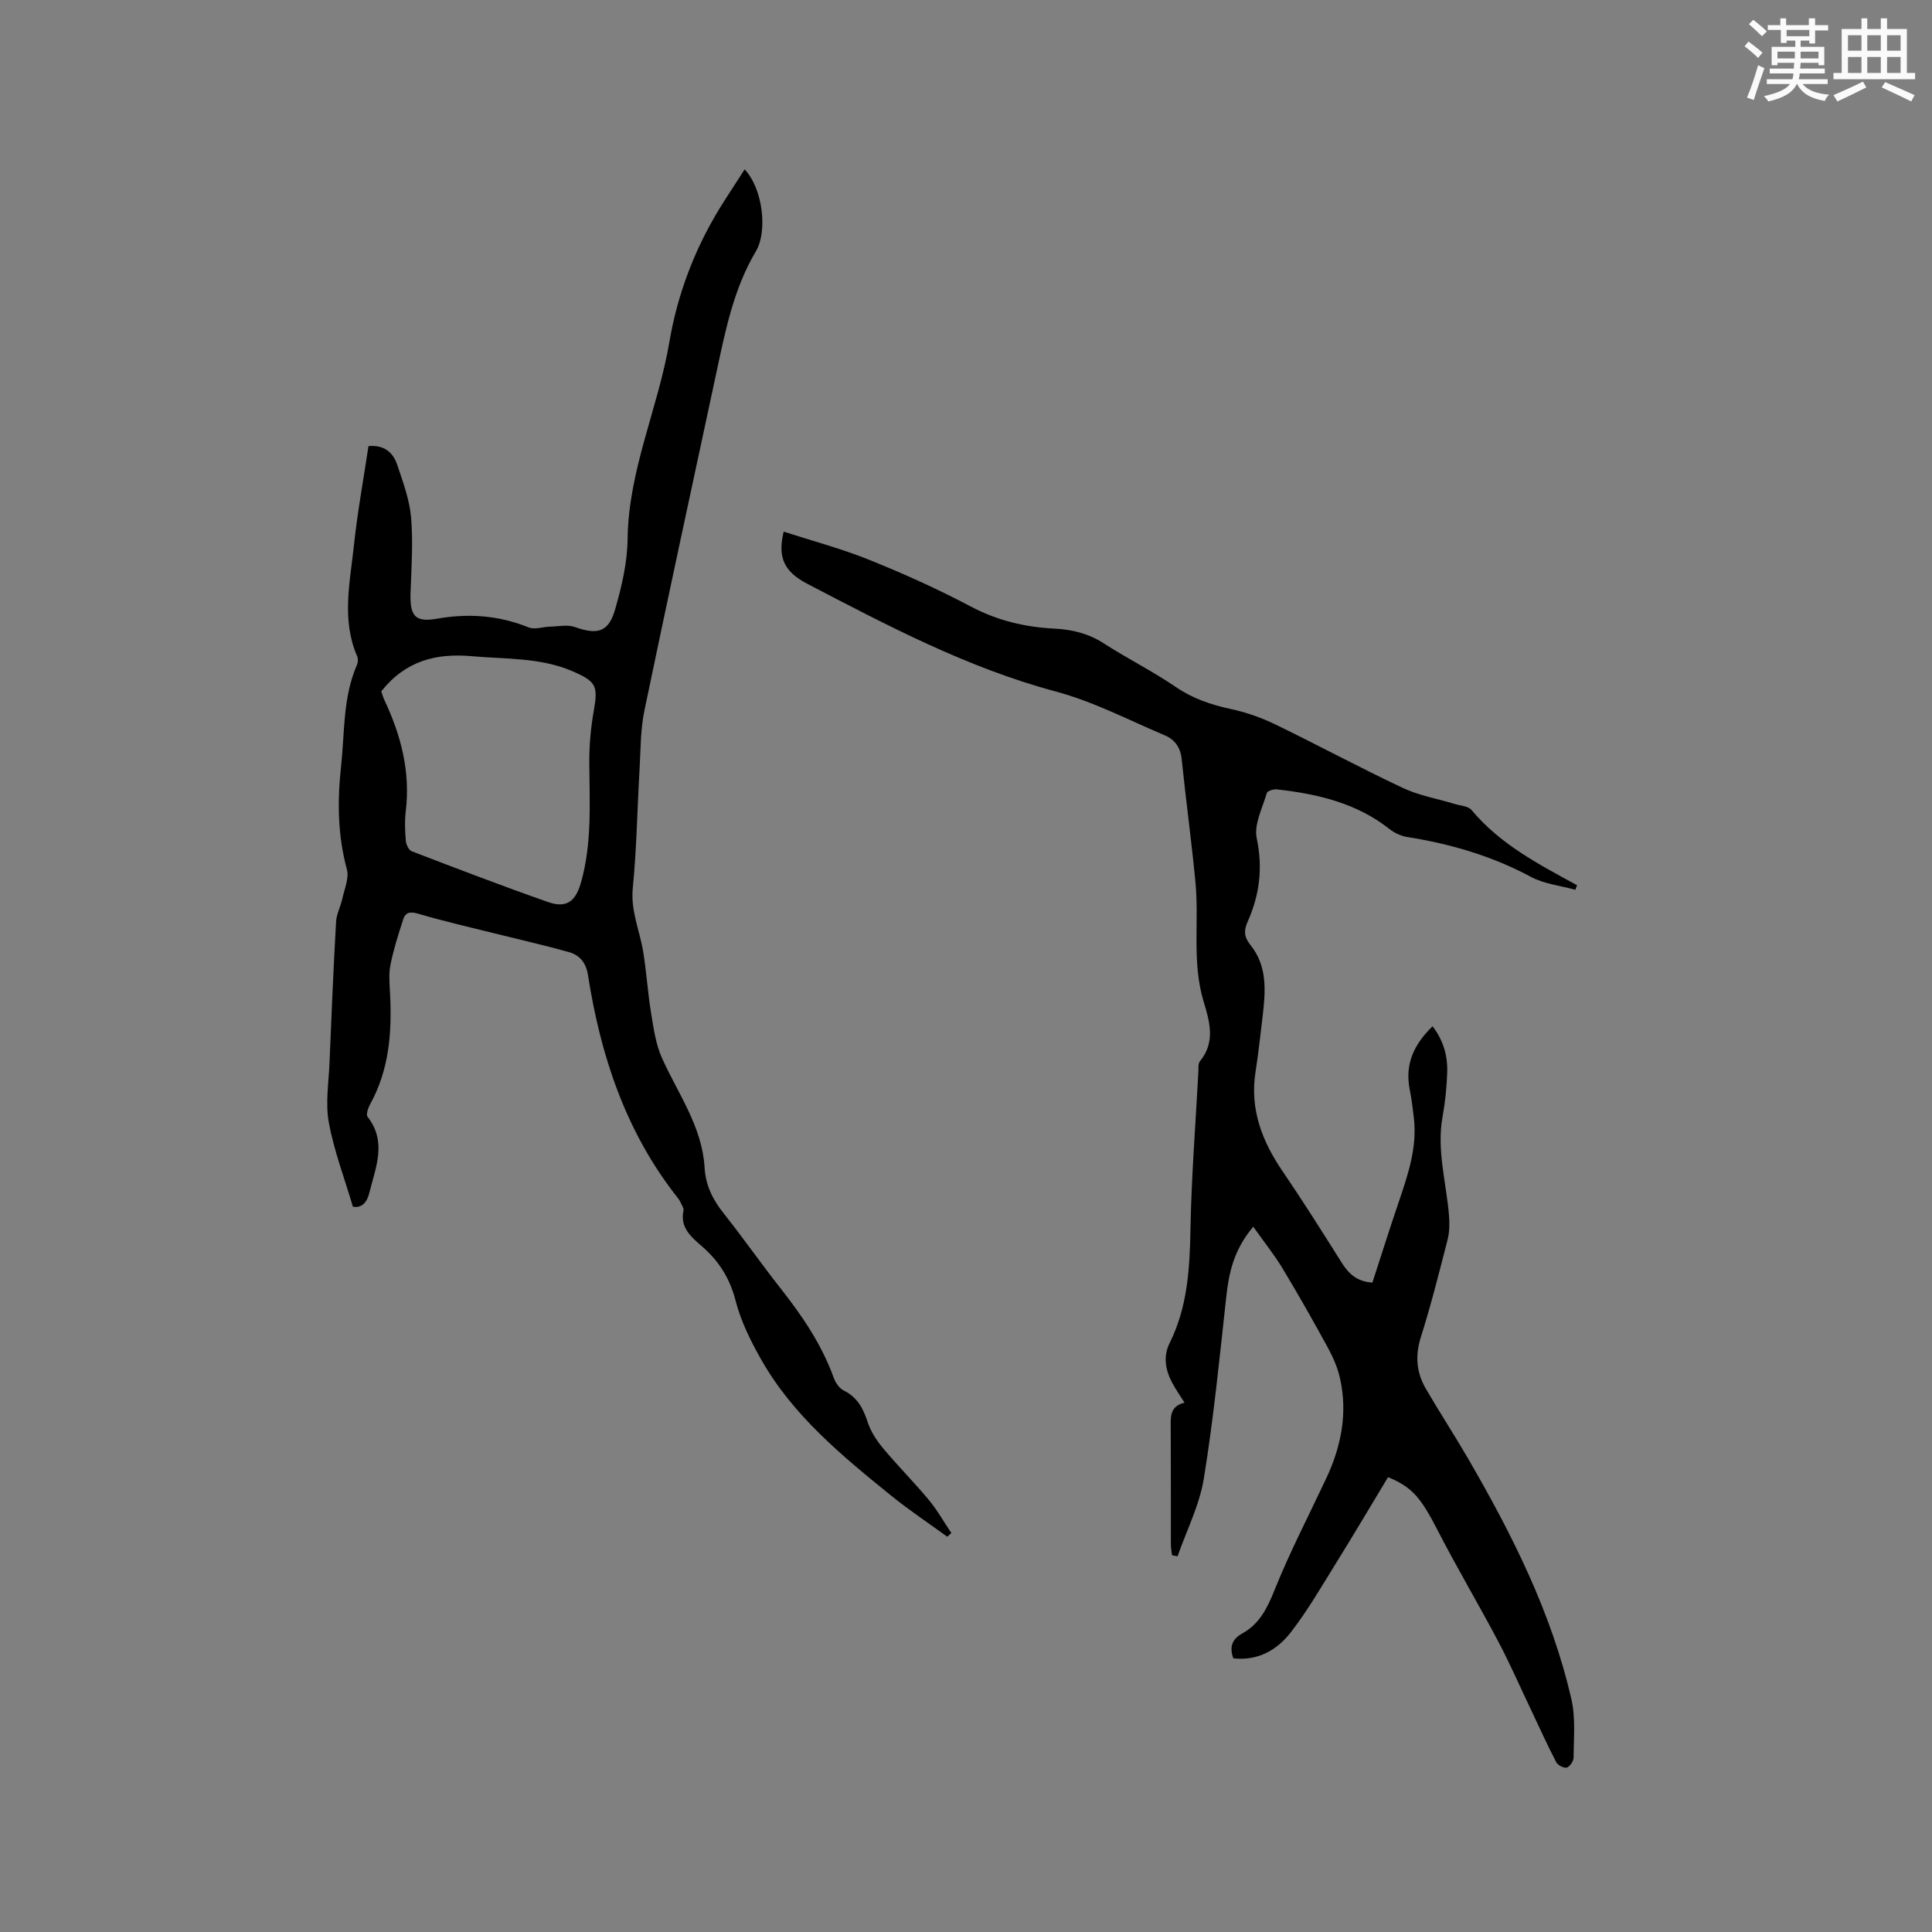 <svg enable-background="new 0 0 400 400" viewBox="0 0 400 400" xmlns="http://www.w3.org/2000/svg"><rect x="0" y="0" width="400" height="400" fill="#808080" stroke="none"/><path d="m259.47 253.98c-4.07 4.83-5.05 9.59-5.6 14.64-1.37 12.52-2.61 25.08-4.63 37.5-.9 5.52-3.57 10.74-5.44 16.1-.38-.07-.76-.15-1.14-.22-.08-.72-.24-1.45-.24-2.17-.02-7.95.01-15.91-.03-23.86-.01-2.36-.36-4.79 2.85-5.56-.99-1.58-1.84-2.79-2.53-4.08-1.42-2.65-1.93-5.47-.56-8.24 3.71-7.44 4.17-15.37 4.32-23.51.2-10.9 1.06-21.79 1.64-32.68.04-.74-.08-1.68.32-2.17 3.28-3.98 2.01-8.25.76-12.4-2.45-8.11-.9-16.45-1.68-24.65-.82-8.53-1.98-17.02-2.86-25.54-.25-2.41-1.45-4.03-3.48-4.89-7.48-3.16-14.8-7-22.58-9.08-18.31-4.9-34.84-13.65-51.45-22.3-4.87-2.54-6.16-5.52-4.89-10.8 5.95 1.93 11.97 3.52 17.7 5.83 7.16 2.88 14.23 6.07 21.05 9.68 5.5 2.91 11.22 4.26 17.31 4.57 3.64.18 7.01.99 10.18 3.03 4.89 3.16 10.14 5.77 14.94 9.05 3.52 2.4 7.26 3.67 11.34 4.55 3.16.68 6.31 1.77 9.22 3.18 8.86 4.29 17.53 8.98 26.44 13.17 3.37 1.59 7.18 2.23 10.78 3.33 1.19.36 2.78.43 3.46 1.25 5.92 7.09 13.92 11.25 21.84 15.56-.12.32-.23.63-.35.95-3.09-.86-6.45-1.2-9.21-2.68-8.06-4.32-16.6-6.82-25.56-8.24-1.29-.2-2.66-.83-3.69-1.64-6.85-5.42-14.94-7.28-23.34-8.23-.69-.08-1.96.33-2.08.76-.9 3.1-2.69 6.49-2.09 9.35 1.3 6.16.59 11.76-1.89 17.31-.81 1.81-.74 3.15.61 4.83 3.49 4.32 3.12 9.48 2.52 14.6-.46 3.89-.89 7.79-1.49 11.66-1.2 7.72 1.35 14.32 5.62 20.58 4.22 6.19 8.22 12.54 12.21 18.88 1.44 2.29 3.15 3.94 6.37 4.15 1.8-5.53 3.56-11.14 5.46-16.71 1.91-5.64 3.83-11.26 3.13-17.35-.23-2-.48-4-.87-5.97-1.02-5.19.86-9.28 4.74-13.04 2.26 2.96 3.14 6.15 3.03 9.54-.1 3.06-.41 6.14-.96 9.15-1.27 6.97.79 13.68 1.33 20.5.13 1.65.12 3.39-.29 4.97-1.73 6.77-3.44 13.55-5.54 20.21-1.21 3.85-.92 7.32 1.03 10.66 2.82 4.85 5.89 9.55 8.71 14.4 9.16 15.79 17.36 32.04 21.45 49.98.87 3.83.45 7.98.44 11.98 0 .73-.76 1.88-1.4 2.08-.59.18-1.87-.47-2.19-1.09-1.84-3.54-3.49-7.19-5.2-10.8-2.26-4.75-4.37-9.58-6.82-14.22-4.05-7.67-8.49-15.14-12.46-22.85-3.52-6.83-5.24-9.05-10.35-11.16-3.56 5.9-7.1 11.9-10.78 17.82-3.01 4.85-5.88 9.82-9.36 14.31-2.84 3.67-6.82 5.95-11.89 5.38-.88-2.38-.23-4 1.83-5.14 3.64-2.01 5.22-5.31 6.74-9.1 3.15-7.83 7.07-15.36 10.66-23.01 3.1-6.6 4.47-13.49 2.86-20.7-.49-2.21-1.44-4.38-2.52-6.37-3.04-5.57-6.18-11.1-9.46-16.54-1.71-2.81-3.8-5.41-5.99-8.5z" fill="#010000"/><path d="m154.17 35.07c3.77 3.98 4.79 12.82 2.33 16.96-4.58 7.7-6.3 16.34-8.14 24.93-5.01 23.39-10.08 46.77-14.95 70.19-.81 3.9-.76 7.99-.99 12-.48 8.25-.6 16.52-1.41 24.73-.46 4.67 1.4 8.69 2.13 13.02.71 4.23.95 8.54 1.65 12.78.52 3.18.97 6.5 2.27 9.39 3.33 7.4 8.31 14.19 8.81 22.6.23 3.85 1.74 6.76 4.04 9.65 4.02 5.06 7.72 10.37 11.72 15.45 4.48 5.69 8.5 11.6 10.98 18.47.37 1.02 1.15 2.2 2.06 2.64 2.83 1.39 4.04 3.7 4.97 6.55.64 1.95 1.85 3.81 3.18 5.4 3.05 3.66 6.43 7.05 9.48 10.71 1.76 2.12 3.12 4.56 4.67 6.86-.28.25-.57.5-.85.76-3.89-2.83-7.91-5.5-11.64-8.52-10.14-8.22-20.27-16.52-26.85-28.1-2.18-3.84-4.22-7.93-5.31-12.17-1.19-4.66-3.44-8.25-6.96-11.31-2.22-1.93-4.62-3.87-3.85-7.44.09-.44-.28-.99-.5-1.47-.17-.38-.39-.76-.65-1.09-10.76-13.57-16-29.38-18.63-46.21-.41-2.6-1.76-4.13-4.01-4.75-5.08-1.42-10.24-2.58-15.36-3.86-5.23-1.31-10.49-2.5-15.65-4.03-1.67-.5-2.73-.44-3.24 1.16-1 3.09-2 6.21-2.63 9.39-.39 1.94-.18 4.02-.08 6.03.4 7.93-.17 15.66-4.12 22.81-.42.77-.9 2.15-.54 2.61 4.06 5.23 1.67 10.46.36 15.77-.59 2.39-1.87 3.1-3.39 2.87-1.78-6.01-3.92-11.62-4.99-17.43-.73-3.98-.03-8.23.14-12.35.4-9.74.81-19.49 1.36-29.22.09-1.61.94-3.16 1.29-4.77.44-2.02 1.44-4.27.95-6.08-1.92-7.1-1.99-14.14-1.2-21.39.76-7.04.35-14.21 3.27-20.91.23-.52.29-1.3.07-1.8-3.28-7.53-1.51-15.24-.7-22.85.73-6.93 2-13.81 3.03-20.69 3.23-.29 5.1 1.31 5.95 3.87 1.19 3.57 2.55 7.21 2.87 10.9.44 5.15.07 10.38-.11 15.56-.17 4.84.92 6.22 5.52 5.4 6.54-1.15 12.77-.67 18.94 1.81 1.25.5 2.93-.12 4.41-.16 1.72-.04 3.61-.46 5.15.08 4.65 1.65 6.97 1.09 8.32-3.6 1.37-4.74 2.54-9.73 2.6-14.62.16-14.23 6.32-27.09 8.65-40.81 1.67-9.85 5.21-19.19 10.48-27.78 1.61-2.6 3.31-5.14 5.1-7.94zm-75.23 108.06c.16.47.35 1.19.66 1.84 3.45 7.32 5.4 14.89 4.4 23.08-.24 1.98-.15 4.03.02 6.03.07.77.6 1.93 1.21 2.16 9.38 3.6 18.76 7.19 28.24 10.52 3.73 1.31 5.65-.05 6.77-3.89 2.37-8.19 1.81-16.57 1.77-24.94-.02-3.56.29-7.17.91-10.68.92-5.19.58-6.12-4.32-8.25-6.7-2.91-13.88-2.51-20.92-3.14-7.36-.66-13.7.92-18.74 7.27z" fill="#010000"/><g fill="#fafafb"><path d="m361.2 9.6.8-1c.9.7 1.9 1.4 2.9 2.3l-.9 1.1c-1-1-2-1.8-2.8-2.4zm.5 10.6c.9-2.1 1.6-4.3 2.3-6.7.4.2.8.4 1.3.6-.7 2.1-1.5 4.3-2.2 6.6zm.4-15.2.9-.9c1 .8 2 1.6 2.8 2.4l-1 1c-.9-.9-1.8-1.7-2.7-2.5zm12.5-1.2h1.2v1.4h2.7v1.1h-2.7v2.7h-1.2v-.6h-1.8v1.3h4.9v3.8h-1.2v-.5h-3.7c0 .4-.1.9-.1 1.2h5.1v1h-5.2c0 .5-.1.9-.2 1.2h6v1h-5.2c1.1 1.3 2.9 2 5.5 2.2-.4.4-.7.8-.9 1.3-2.9-.5-4.8-1.6-5.7-3.5h-.1c-.8 1.7-2.7 2.9-5.9 3.6-.2-.4-.6-.8-.9-1.1 2.8-.6 4.6-1.4 5.4-2.5h-4.8v-1h5.3c.1-.3.2-.7.2-1.2h-4.9v-1h5c0-.4 0-.8.1-1.2h-3.5v.5h-1.2v-3.8h4.9v-1.3h-1.8v.5h-1.2v-2.7h-2.7v-1h2.6v-1.4h1.2v1.4h4.7v-1.4zm-6.6 8.3h3.6c0-.4 0-.9 0-1.4h-3.6zm1.9-4.6h4.7v-1.3h-4.7zm6.6 3.2h-3.7v1.4h3.7z"/><path d="m385.3 3.8h1.3v2.2h2.8v-2.2h1.3v2.2h4.1v9.1h1.7v1.3h-16.9v-1.3h1.7v-9.1h4.1v-2.2zm.4 13.1.7 1.2c-1.8.9-3.8 1.9-6 2.9-.2-.4-.5-.8-.8-1.3 2.3-1 4.3-1.9 6.1-2.8zm-3.1-6.4h2.8v-3.2h-2.8zm0 4.6h2.8v-3.3h-2.8zm4-4.6h2.8v-3.2h-2.8zm0 4.6h2.8v-3.3h-2.8zm3.7 1.9c2.1.9 4.1 1.8 6.1 2.7l-.7 1.3c-2.2-1.1-4.2-2-6.1-2.9zm3.2-9.7h-2.8v3.2h2.8zm-2.8 7.8h2.8v-3.3h-2.8z"/></g></svg>